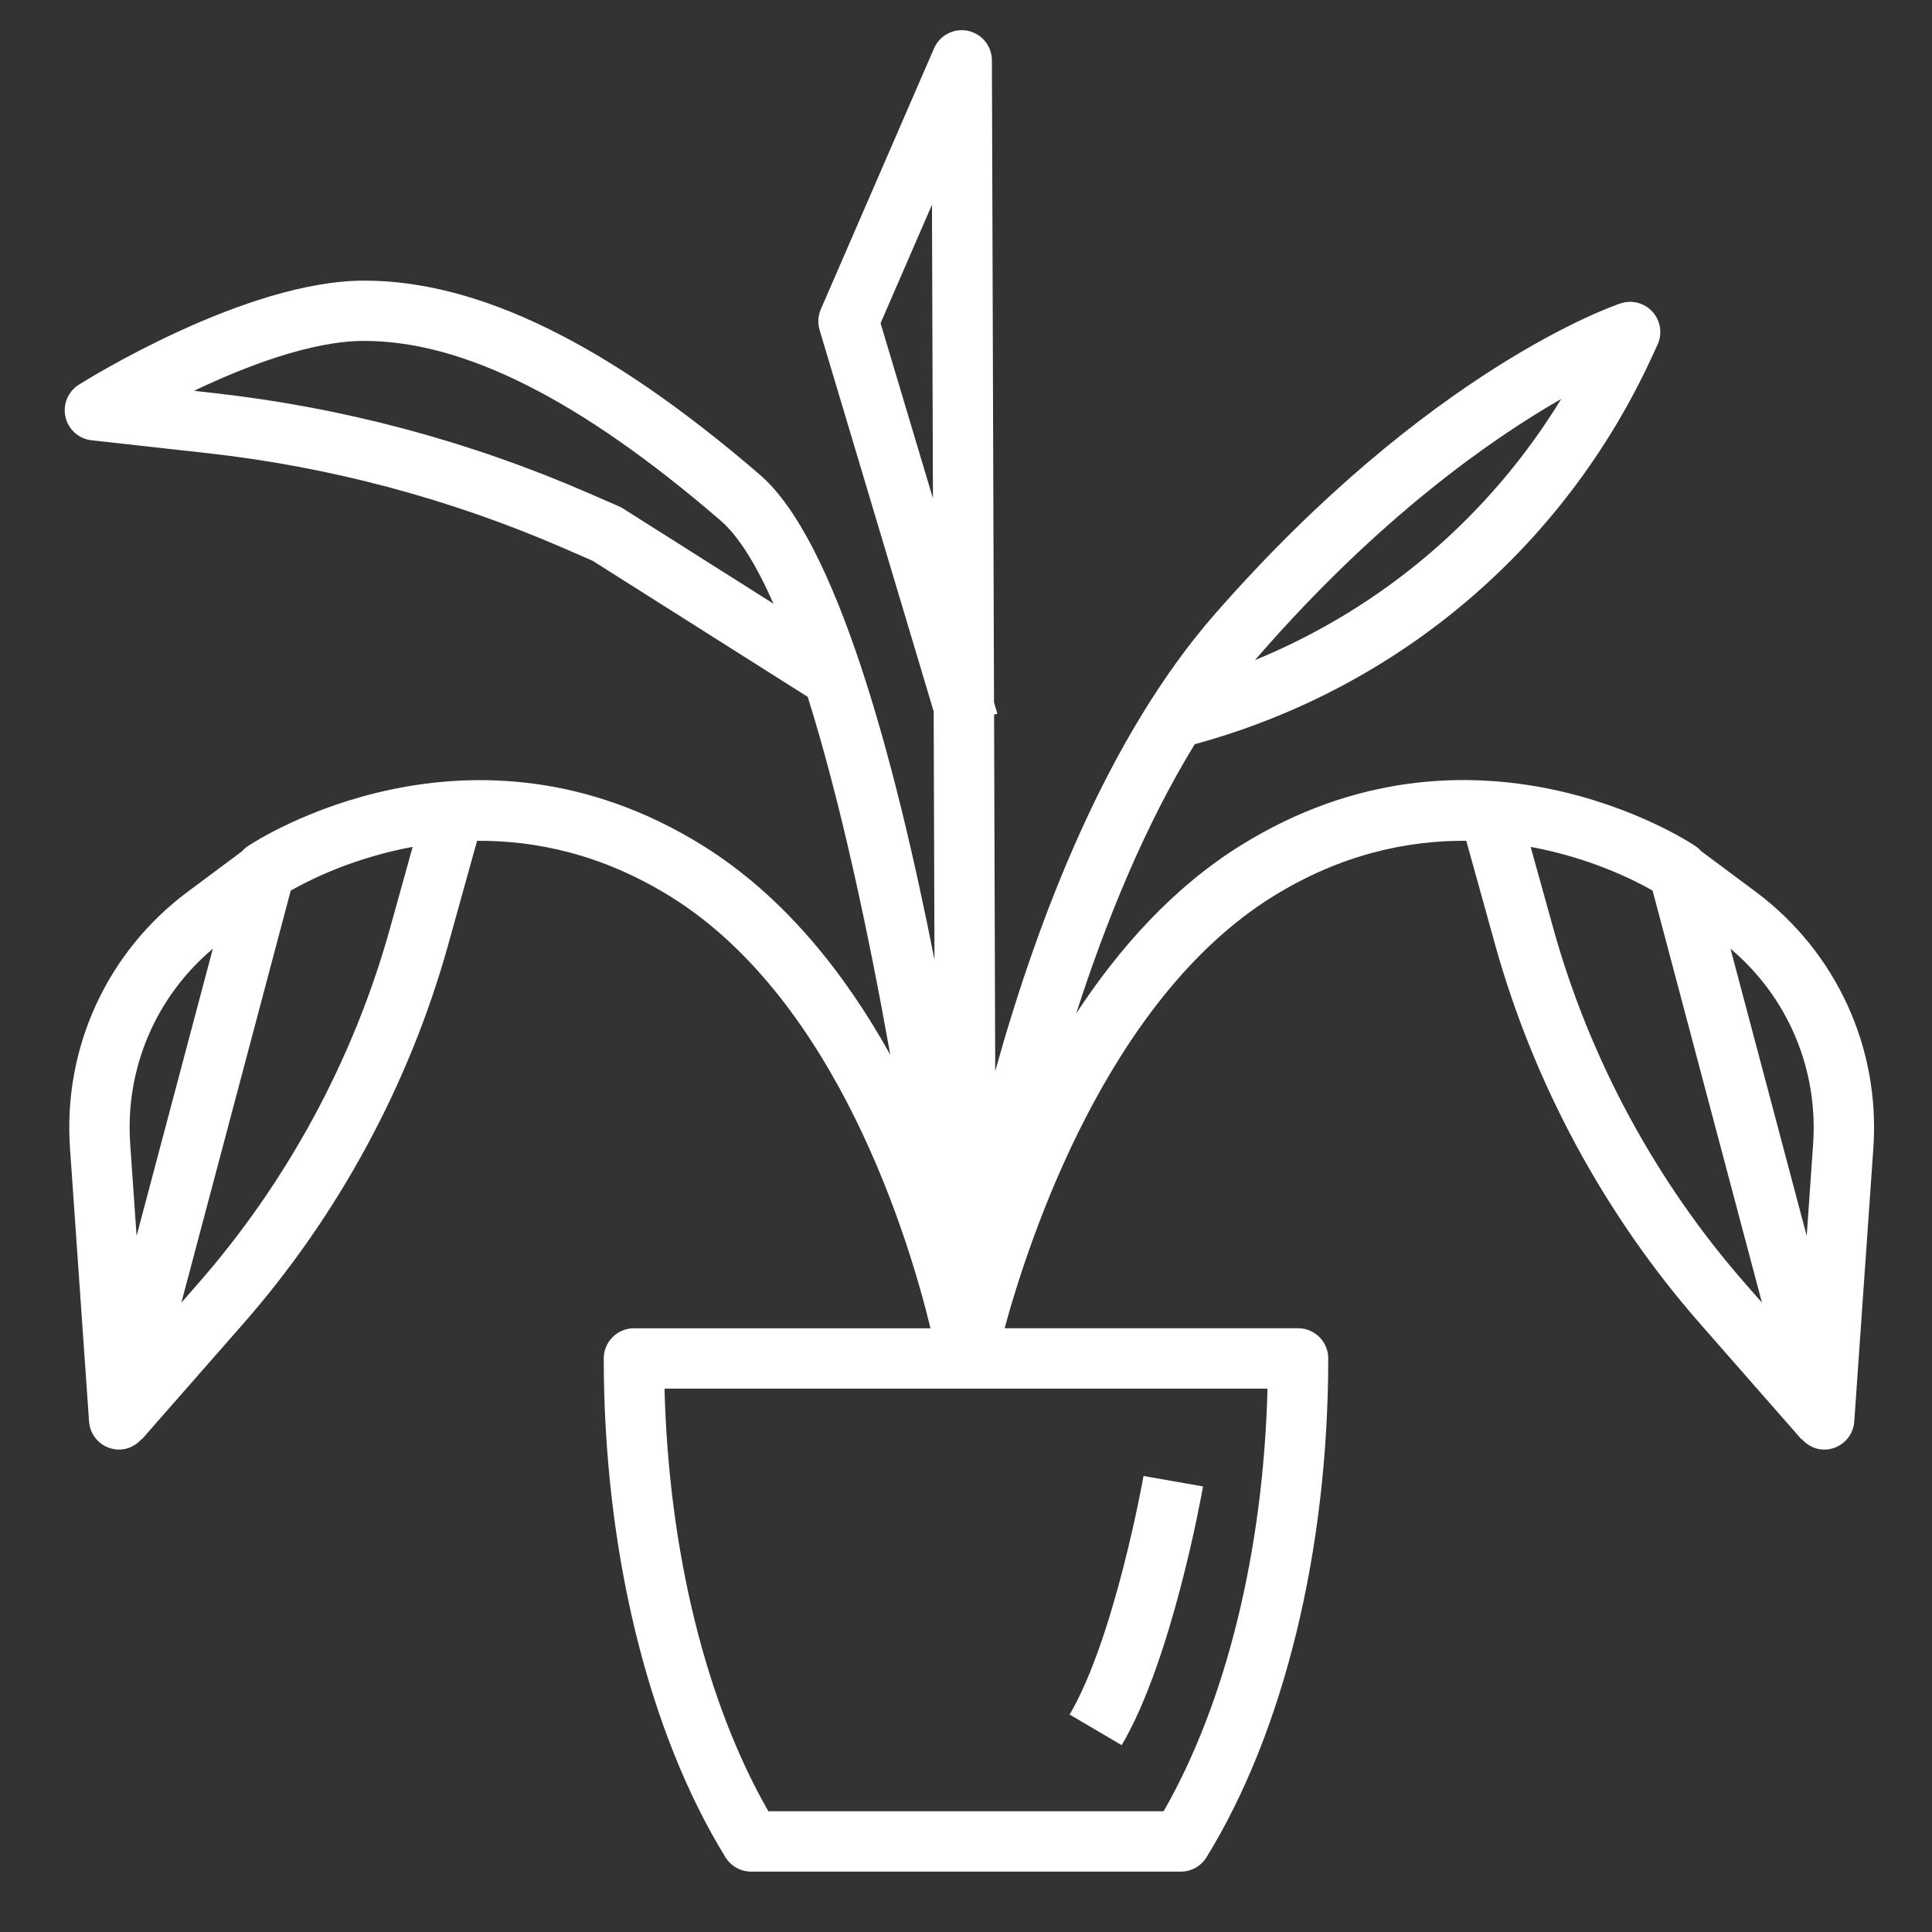 <svg fill="white" id="Layer_1_1_" enable-background="new 0 0 64 64" height="512" viewBox="0 0 64 64" width="512" xmlns="http://www.w3.org/2000/svg"><rect x="0" y="0" width="64" height="64" fill="#333333" stroke="none"/><path d="m58.155 29.537-1.795-1.337c-.059-.066-.125-.125-.199-.175-.298-.199-7.375-4.803-15.065-.017-2.242 1.395-4.031 3.41-5.445 5.563.975-3.025 2.259-6.198 3.926-8.918 6.715-1.832 12.219-6.486 15.141-12.822l.19-.413c.167-.362.103-.789-.163-1.086-.267-.297-.684-.408-1.062-.282-.255.085-6.339 2.179-13.437 10.29-3.577 4.088-5.871 10.093-7.278 15.142l-.038-11.807.109-.033-.111-.372-.07-21.274c-.002-.473-.335-.88-.799-.976-.464-.093-.931.147-1.118.582l-3.75 8.643c-.094.216-.108.458-.041.685l3.779 12.637.027 8.227c-1.323-6.719-3.266-13.897-5.785-16.068-5.02-4.327-9.307-6.43-13.108-6.43-3.94 0-9.23 3.308-9.453 3.449-.359.227-.536.656-.441 1.07.096.414.441.723.864.77l3.819.424c4.084.454 8.065 1.516 11.835 3.156l.942.41 7.127 4.509c1.077 3.418 2.007 7.769 2.736 11.857-1.469-2.64-3.485-5.234-6.213-6.931-7.69-4.784-14.768-.181-15.065.017-.074.049-.141.108-.199.175l-1.795 1.337c-2.676 1.994-4.134 5.171-3.901 8.499l.631 9.051c.034.488.416.88.903.926.032.003.063.004.096.004.293 0 .556-.137.742-.349l.009.008 3.357-3.827c3.159-3.602 5.508-7.945 6.791-12.56l.956-3.438c1.934-.013 4.144.438 6.419 1.854 5.542 3.448 7.914 11.453 8.601 14.294h-9.824c-.553 0-1 .448-1 1 0 6.342 1.47 12.365 4.033 16.525.183.294.505.474.852.474h14.23c.347 0 .669-.18.852-.475 2.563-4.16 4.033-10.183 4.033-16.525 0-.552-.447-1-1-1h-9.721c.821-3.013 3.422-10.901 8.873-14.294 2.275-1.416 4.485-1.867 6.42-1.854l.955 3.438c1.283 4.615 3.632 8.958 6.791 12.56l3.357 3.828.009-.008c.186.212.449.349.742.349.032 0 .063-.001.096-.004.487-.046.869-.438.903-.926l.632-9.052c.232-3.329-1.227-6.506-3.902-8.5zm-16.402-7.878c3.975-4.543 7.632-7.105 9.964-8.443-2.382 3.902-5.924 6.919-10.143 8.65.059-.07.118-.139.179-.207zm-12.583-10.953 1.703-3.925.032 9.728zm-8.537 6.136c-.043-.027-.088-.051-.136-.072l-1.013-.441c-3.953-1.72-8.129-2.834-12.412-3.31l-.646-.072c1.701-.812 3.888-1.654 5.636-1.654 3.302 0 7.162 1.945 11.802 5.945.611.527 1.199 1.491 1.758 2.76zm-13.583 14.587-2.525 9.511-.212-3.043c-.174-2.491.843-4.875 2.737-6.468zm5.869-.675c-1.203 4.328-3.404 8.4-6.367 11.777l-.544.621 3.623-13.65c.614-.352 2.081-1.088 4.039-1.448zm25.628 29.246h-13.094c-2.071-3.61-3.304-8.632-3.44-14h19.975c-.137 5.368-1.37 10.39-3.441 14zm21.515-22.103-.212 3.045-2.525-9.514c1.893 1.594 2.91 3.978 2.737 6.469zm-8.607-7.143-.75-2.7c1.959.36 3.426 1.096 4.039 1.447l3.623 13.65-.544-.62c-2.964-3.377-5.165-7.449-6.368-11.777z"/><path d="m39.852 49.24-1.971-.346c-.009.053-.953 5.36-2.448 7.903l1.725 1.014c1.678-2.856 2.653-8.339 2.694-8.571z"/></svg>